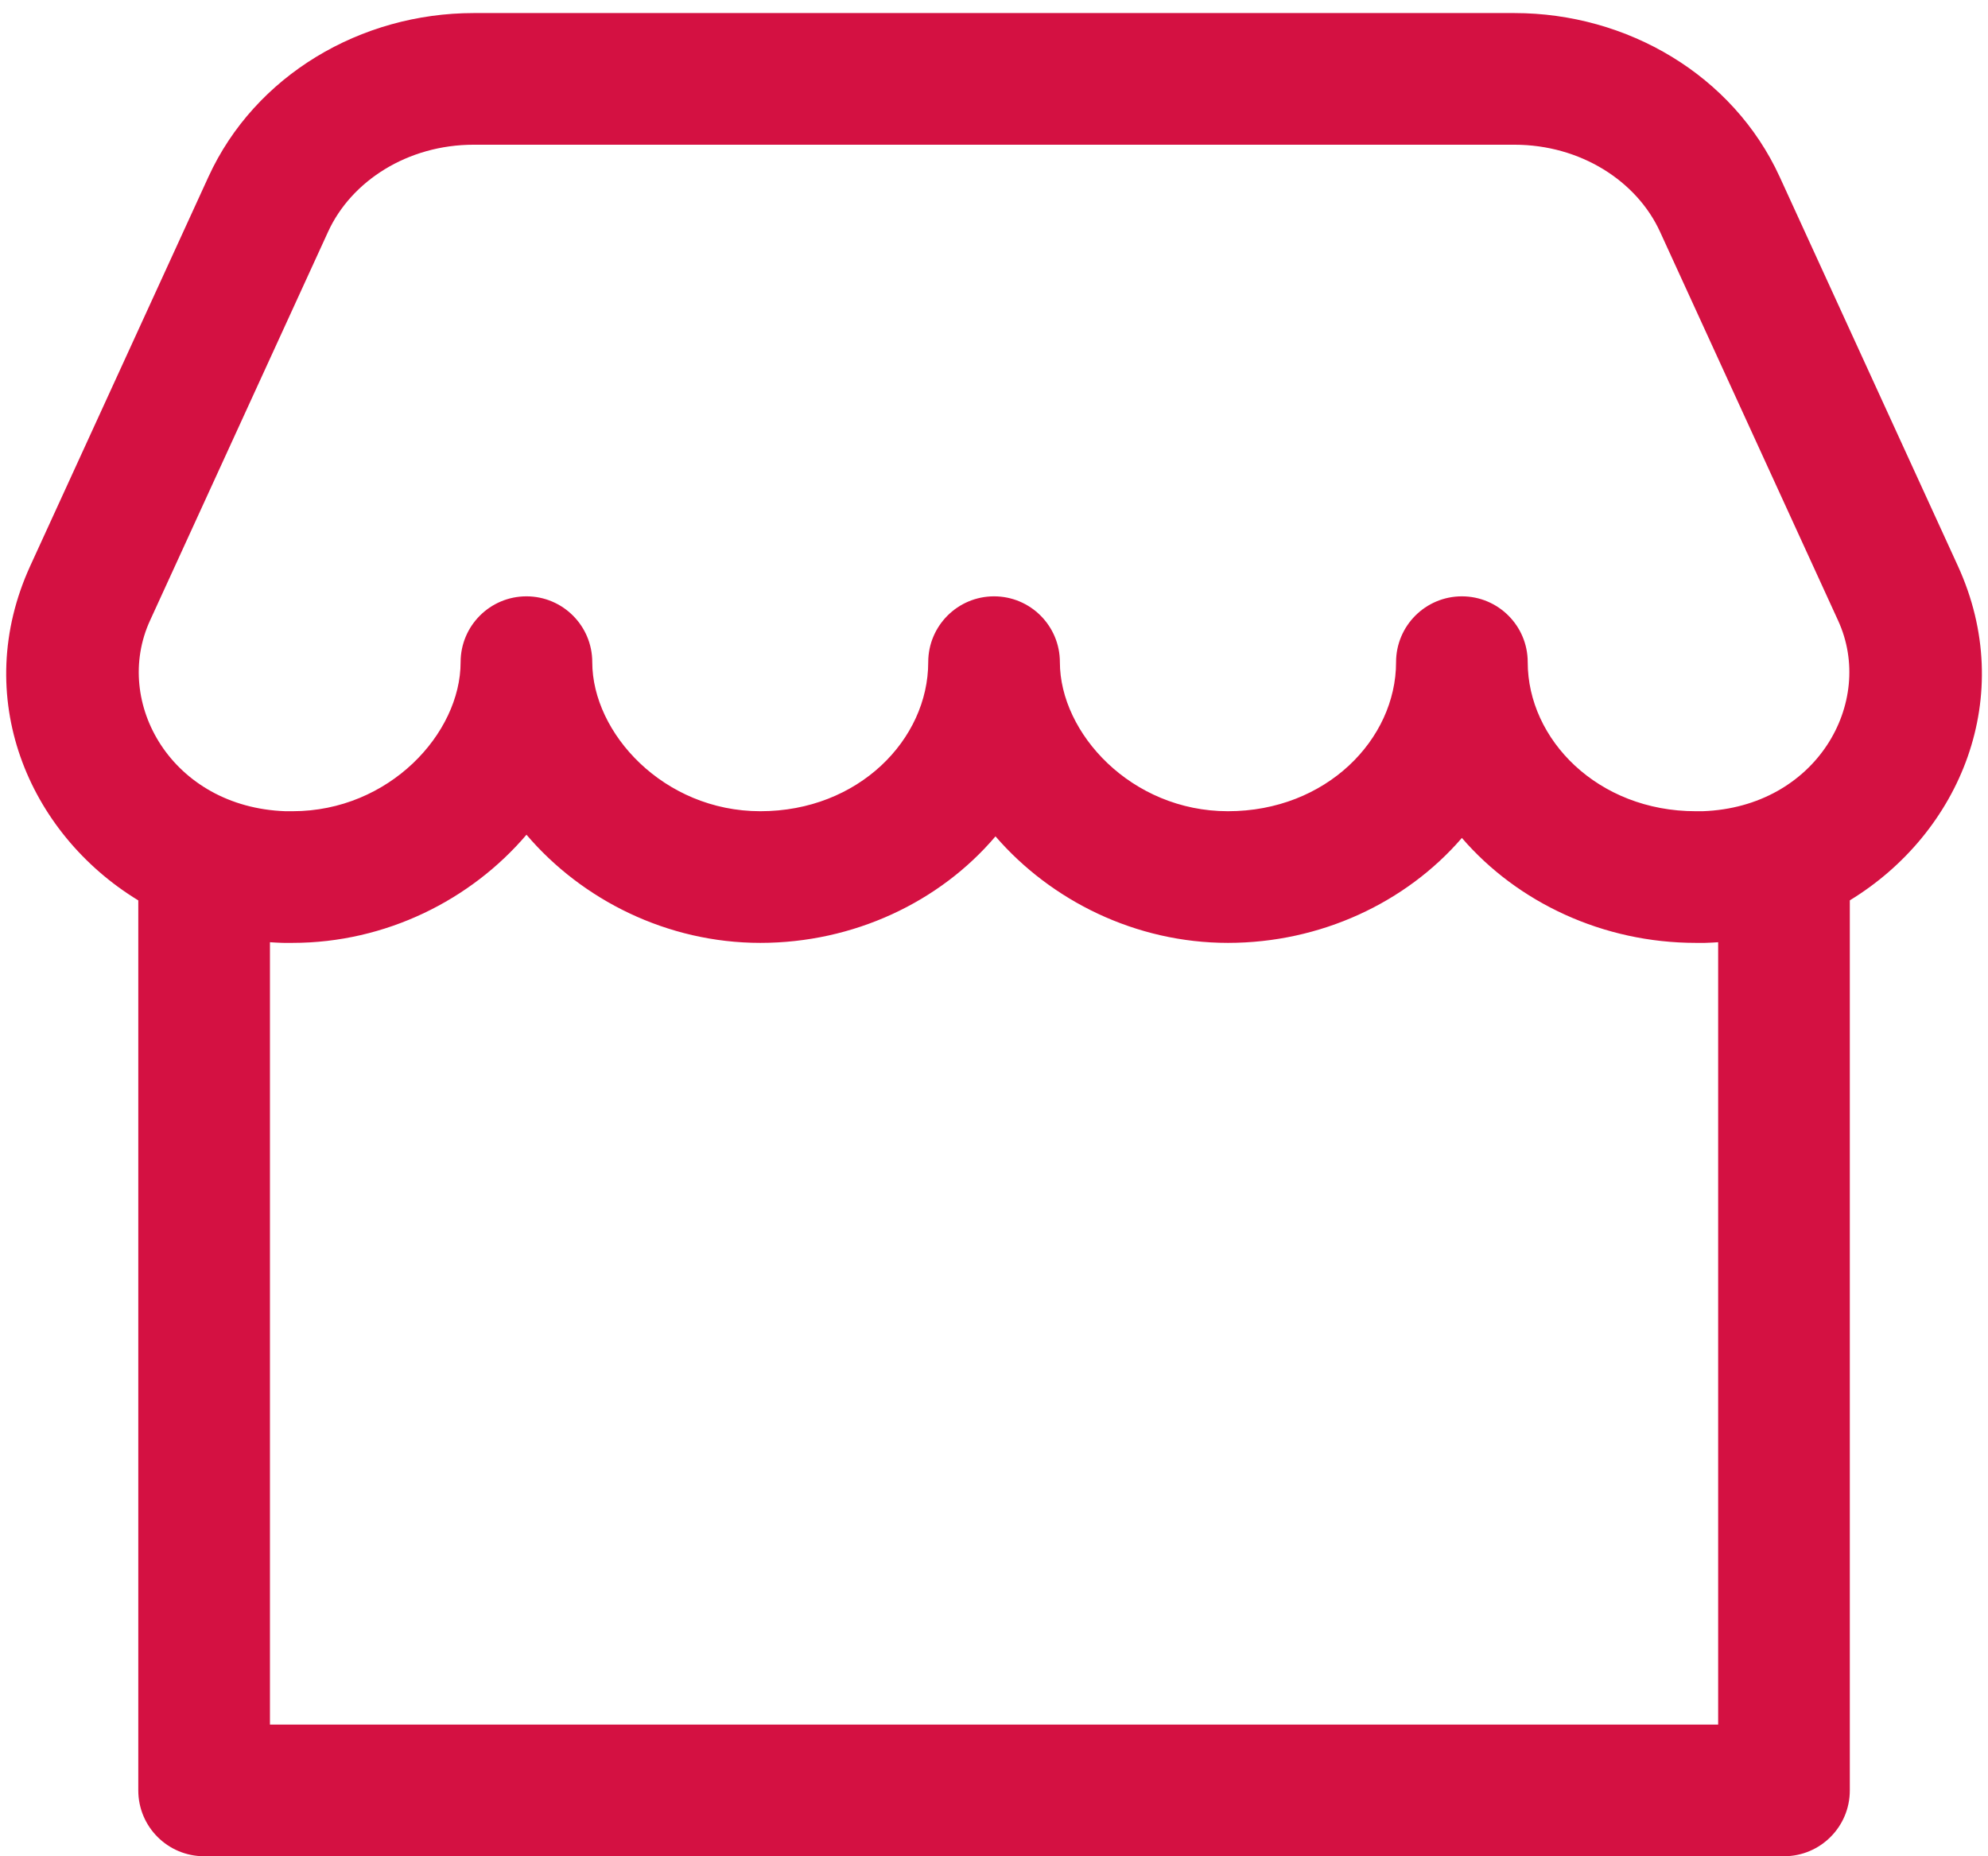 <svg width="151" height="141" viewBox="0 0 151 141" fill="none" xmlns="http://www.w3.org/2000/svg">
<path fill-rule="evenodd" clip-rule="evenodd" d="M35.982 0.992C27.402 0.992 19.366 5.72 15.834 13.428L2.302 42.973C-2.241 52.886 2.108 63.276 10.504 68.39V130.992C10.504 130.992 10.504 133.231 10.504 135.992C10.504 138.754 12.743 140.992 15.504 140.992H135.504C138.266 140.992 140.504 138.754 140.504 135.992C140.504 133.231 140.504 130.992 140.504 130.992V68.386C148.899 63.27 153.25 52.882 148.705 42.97L135.175 13.428C131.642 5.72 123.607 0.992 115.026 0.992H35.982ZM57.754 61.617C50.412 61.617 44.986 55.689 44.986 50.295C44.986 47.534 42.747 45.295 39.986 45.295C37.224 45.295 34.986 47.534 34.986 50.295C34.986 55.703 29.564 61.617 22.22 61.617H21.677C13.051 61.311 8.542 53.358 11.393 47.138L24.925 17.593C26.681 13.764 30.945 10.992 35.982 10.992H115.026C120.064 10.992 124.328 13.765 126.084 17.594L139.616 47.139C142.464 53.35 137.961 61.305 129.33 61.617H128.804C121.346 61.617 116.039 56.159 116.039 50.295C116.039 47.534 113.8 45.295 111.039 45.295C108.277 45.295 106.039 47.534 106.039 50.295C106.039 56.158 100.73 61.617 93.27 61.617C85.929 61.617 80.504 55.69 80.504 50.295C80.504 47.534 78.266 45.295 75.504 45.295C72.743 45.295 70.504 47.534 70.504 50.295C70.504 56.164 65.207 61.617 57.754 61.617ZM20.504 71.567V130.992H52.452H130.504V71.567C130.195 71.589 129.883 71.605 129.569 71.615C129.543 71.616 129.517 71.616 129.49 71.617C129.465 71.617 129.439 71.617 129.414 71.617H128.804C121.781 71.617 115.279 68.566 111.038 63.646C106.796 68.567 100.293 71.617 93.27 71.617C86.26 71.617 79.836 68.412 75.613 63.526C71.38 68.516 64.837 71.617 57.754 71.617C50.685 71.617 44.211 68.358 39.989 63.402C35.767 68.36 29.291 71.617 22.22 71.617H21.595C21.544 71.617 21.493 71.616 21.442 71.615C21.127 71.605 20.815 71.589 20.504 71.567Z" fill="#D41142"/>
</svg>
